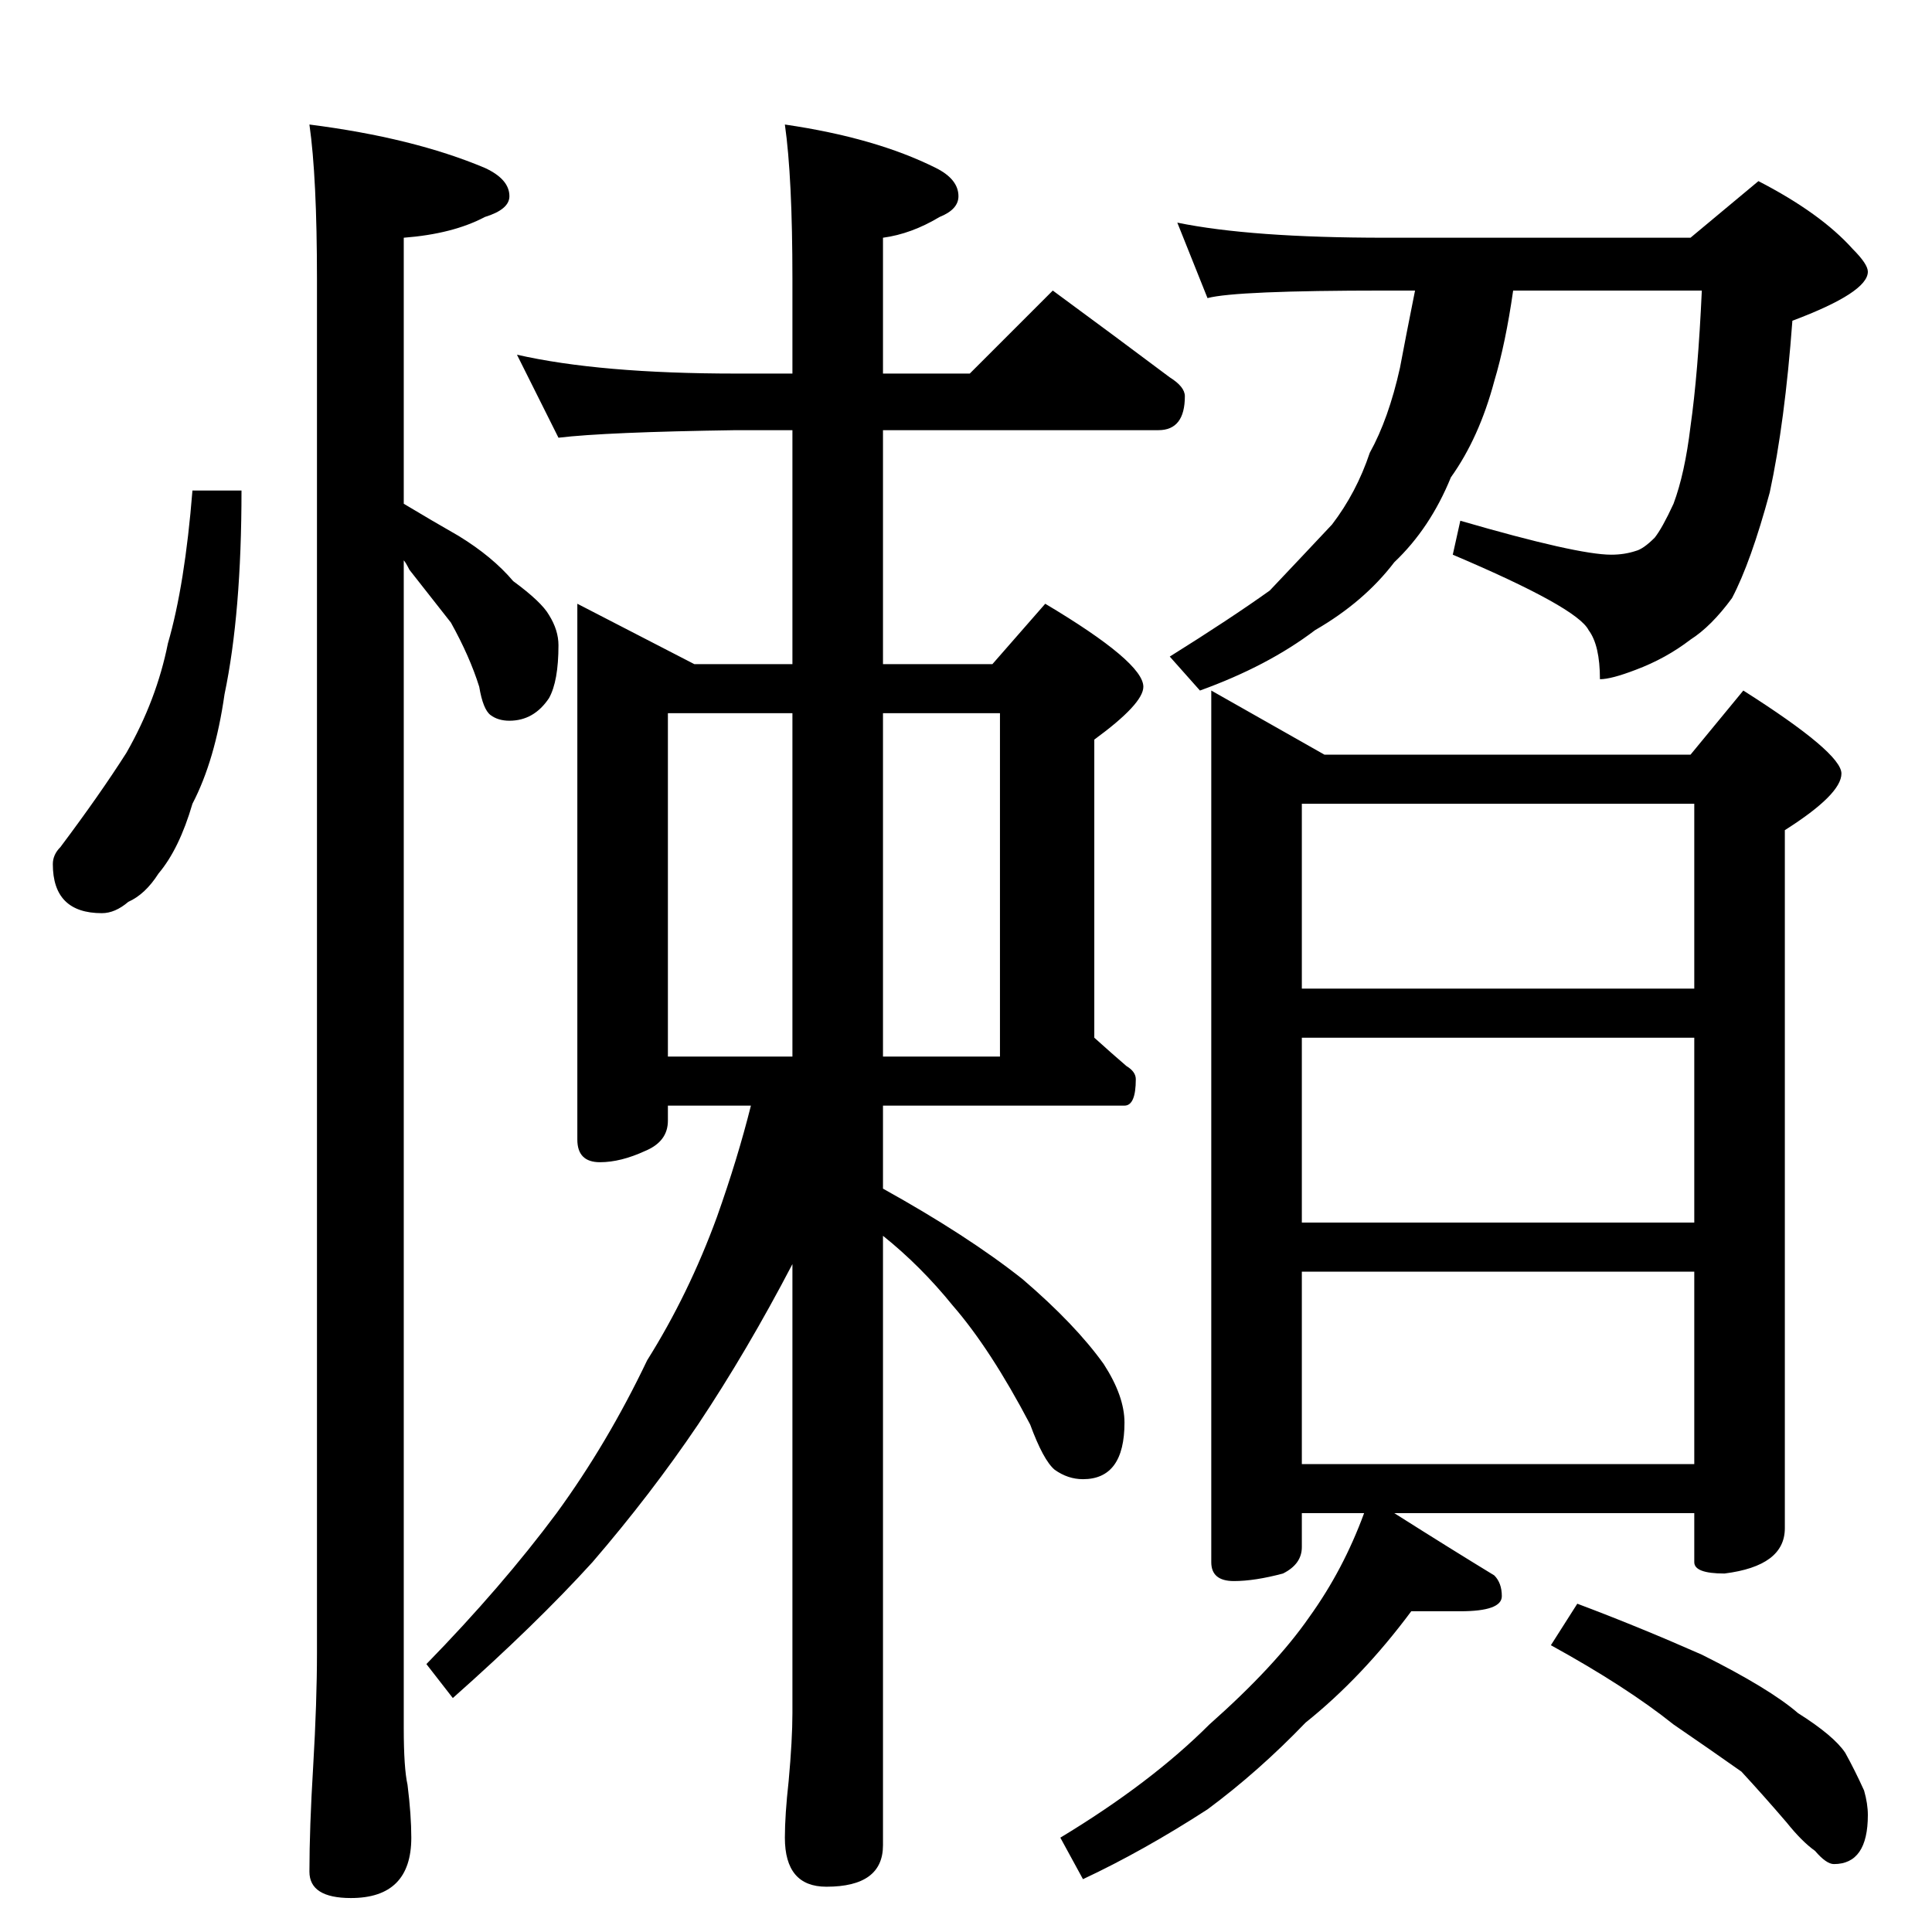 <?xml version="1.0" standalone="no"?>
<!DOCTYPE svg PUBLIC "-//W3C//DTD SVG 1.1//EN" "http://www.w3.org/Graphics/SVG/1.1/DTD/svg11.dtd" >
<svg xmlns="http://www.w3.org/2000/svg" xmlns:xlink="http://www.w3.org/1999/xlink" version="1.1" viewBox="0 -204 1024 1024">
  <g transform="matrix(1 0 0 -1 0 820)">
   <path fill="currentColor"
d="M102 764h26q0 -65 -9 -108q-5 -35 -17 -58q-7 -24 -18 -37q-7 -11 -16 -15q-7 -6 -14 -6q-26 0 -26 26q0 5 4 9q21 28 35 50q16 28 22 58q9 31 13 81zM164 958q55 -7 93 -23q13 -6 13 -15q0 -7 -13 -11q-17 -9 -43 -11v-141q15 -9 29 -17q18 -11 29 -24q15 -11 19 -18
q5 -8 5 -16q0 -19 -5 -28q-8 -12 -21 -12q-6 0 -10 3t-6 15q-5 16 -15 34l-22 28q-2 4 -3 5v-619q0 -21 2 -30q2 -16 2 -28q0 -32 -32 -32q-22 0 -22 14q0 23 2 56q2 34 2 60v728q0 54 -4 82zM274 836q44 -10 116 -10h30v50q0 54 -4 82q48 -7 80 -23q12 -6 12 -15
q0 -7 -10 -11q-15 -9 -30 -11v-72h46l44 44q34 -25 62 -46q8 -5 8 -10q0 -18 -14 -18h-146v-124h58l28 32q52 -31 52 -44q0 -9 -26 -28v-158q10 -9 17 -15q5 -3 5 -7q0 -14 -6 -14h-128v-44q45 -25 74 -48q28 -24 43 -45q11 -17 11 -31q0 -30 -22 -30q-8 0 -15 5
q-6 5 -13 24q-21 40 -41 63q-17 21 -37 37v-323q0 -22 -30 -22q-22 0 -22 26q0 12 2 30q2 22 2 36v238q-24 -46 -50 -85q-25 -37 -56 -73q-30 -33 -74 -72l-14 18q40 41 69 80q27 37 48 81q22 35 37 76q11 31 18 59h-44v-8q0 -11 -12 -16q-13 -6 -24 -6q-12 0 -12 12v284
l62 -32h52v124h-30q-69 -1 -94 -4zM354 464h66v182h-66v-182zM468 646v-182h62v182h-62zM624 906q39 -8 110 -8h162l36 30q33 -17 50 -36q8 -8 8 -12q0 -11 -40 -26q-4 -54 -12 -91q-10 -37 -20 -56q-11 -15 -22 -22q-13 -10 -29 -16q-13 -5 -19 -5q0 18 -6 26q-6 12 -72 40
l4 18q62 -18 80 -18q7 0 13 2q4 1 10 7q4 5 10 18q6 16 9 41q4 28 6 72h-100q-4 -28 -10 -48q-8 -30 -23 -51q-11 -27 -30 -45q-16 -21 -42 -36q-25 -19 -61 -32l-16 18q32 20 53 35q18 19 33 35q13 17 20 38q10 18 16 45q3 16 8 41h-16q-79 0 -94 -4zM642 658l60 -34h194
l28 34q52 -33 52 -44t-30 -30v-370q0 -20 -32 -24q-16 0 -16 6v26h-159q30 -19 53 -33q4 -4 4 -11q0 -8 -22 -8h-26q-26 -35 -56 -59q-25 -26 -52 -46q-34 -22 -66 -37l-12 22q48 29 79 60q35 31 53 57q18 25 29 55h-33v-18q0 -9 -10 -14q-15 -4 -26 -4q-12 0 -12 10v462z
M690 248h208v102h-208v-102zM690 376h208v98h-208v-98zM690 500h208v98h-208v-98zM836 174q32 -12 66 -27q36 -18 51 -31q19 -12 25 -21q5 -9 10 -20q2 -7 2 -13q0 -26 -18 -26q-4 0 -10 7q-7 5 -15 15q-12 14 -24 27q-17 12 -36 25q-25 20 -65 42z" />
  </g>

</svg>
